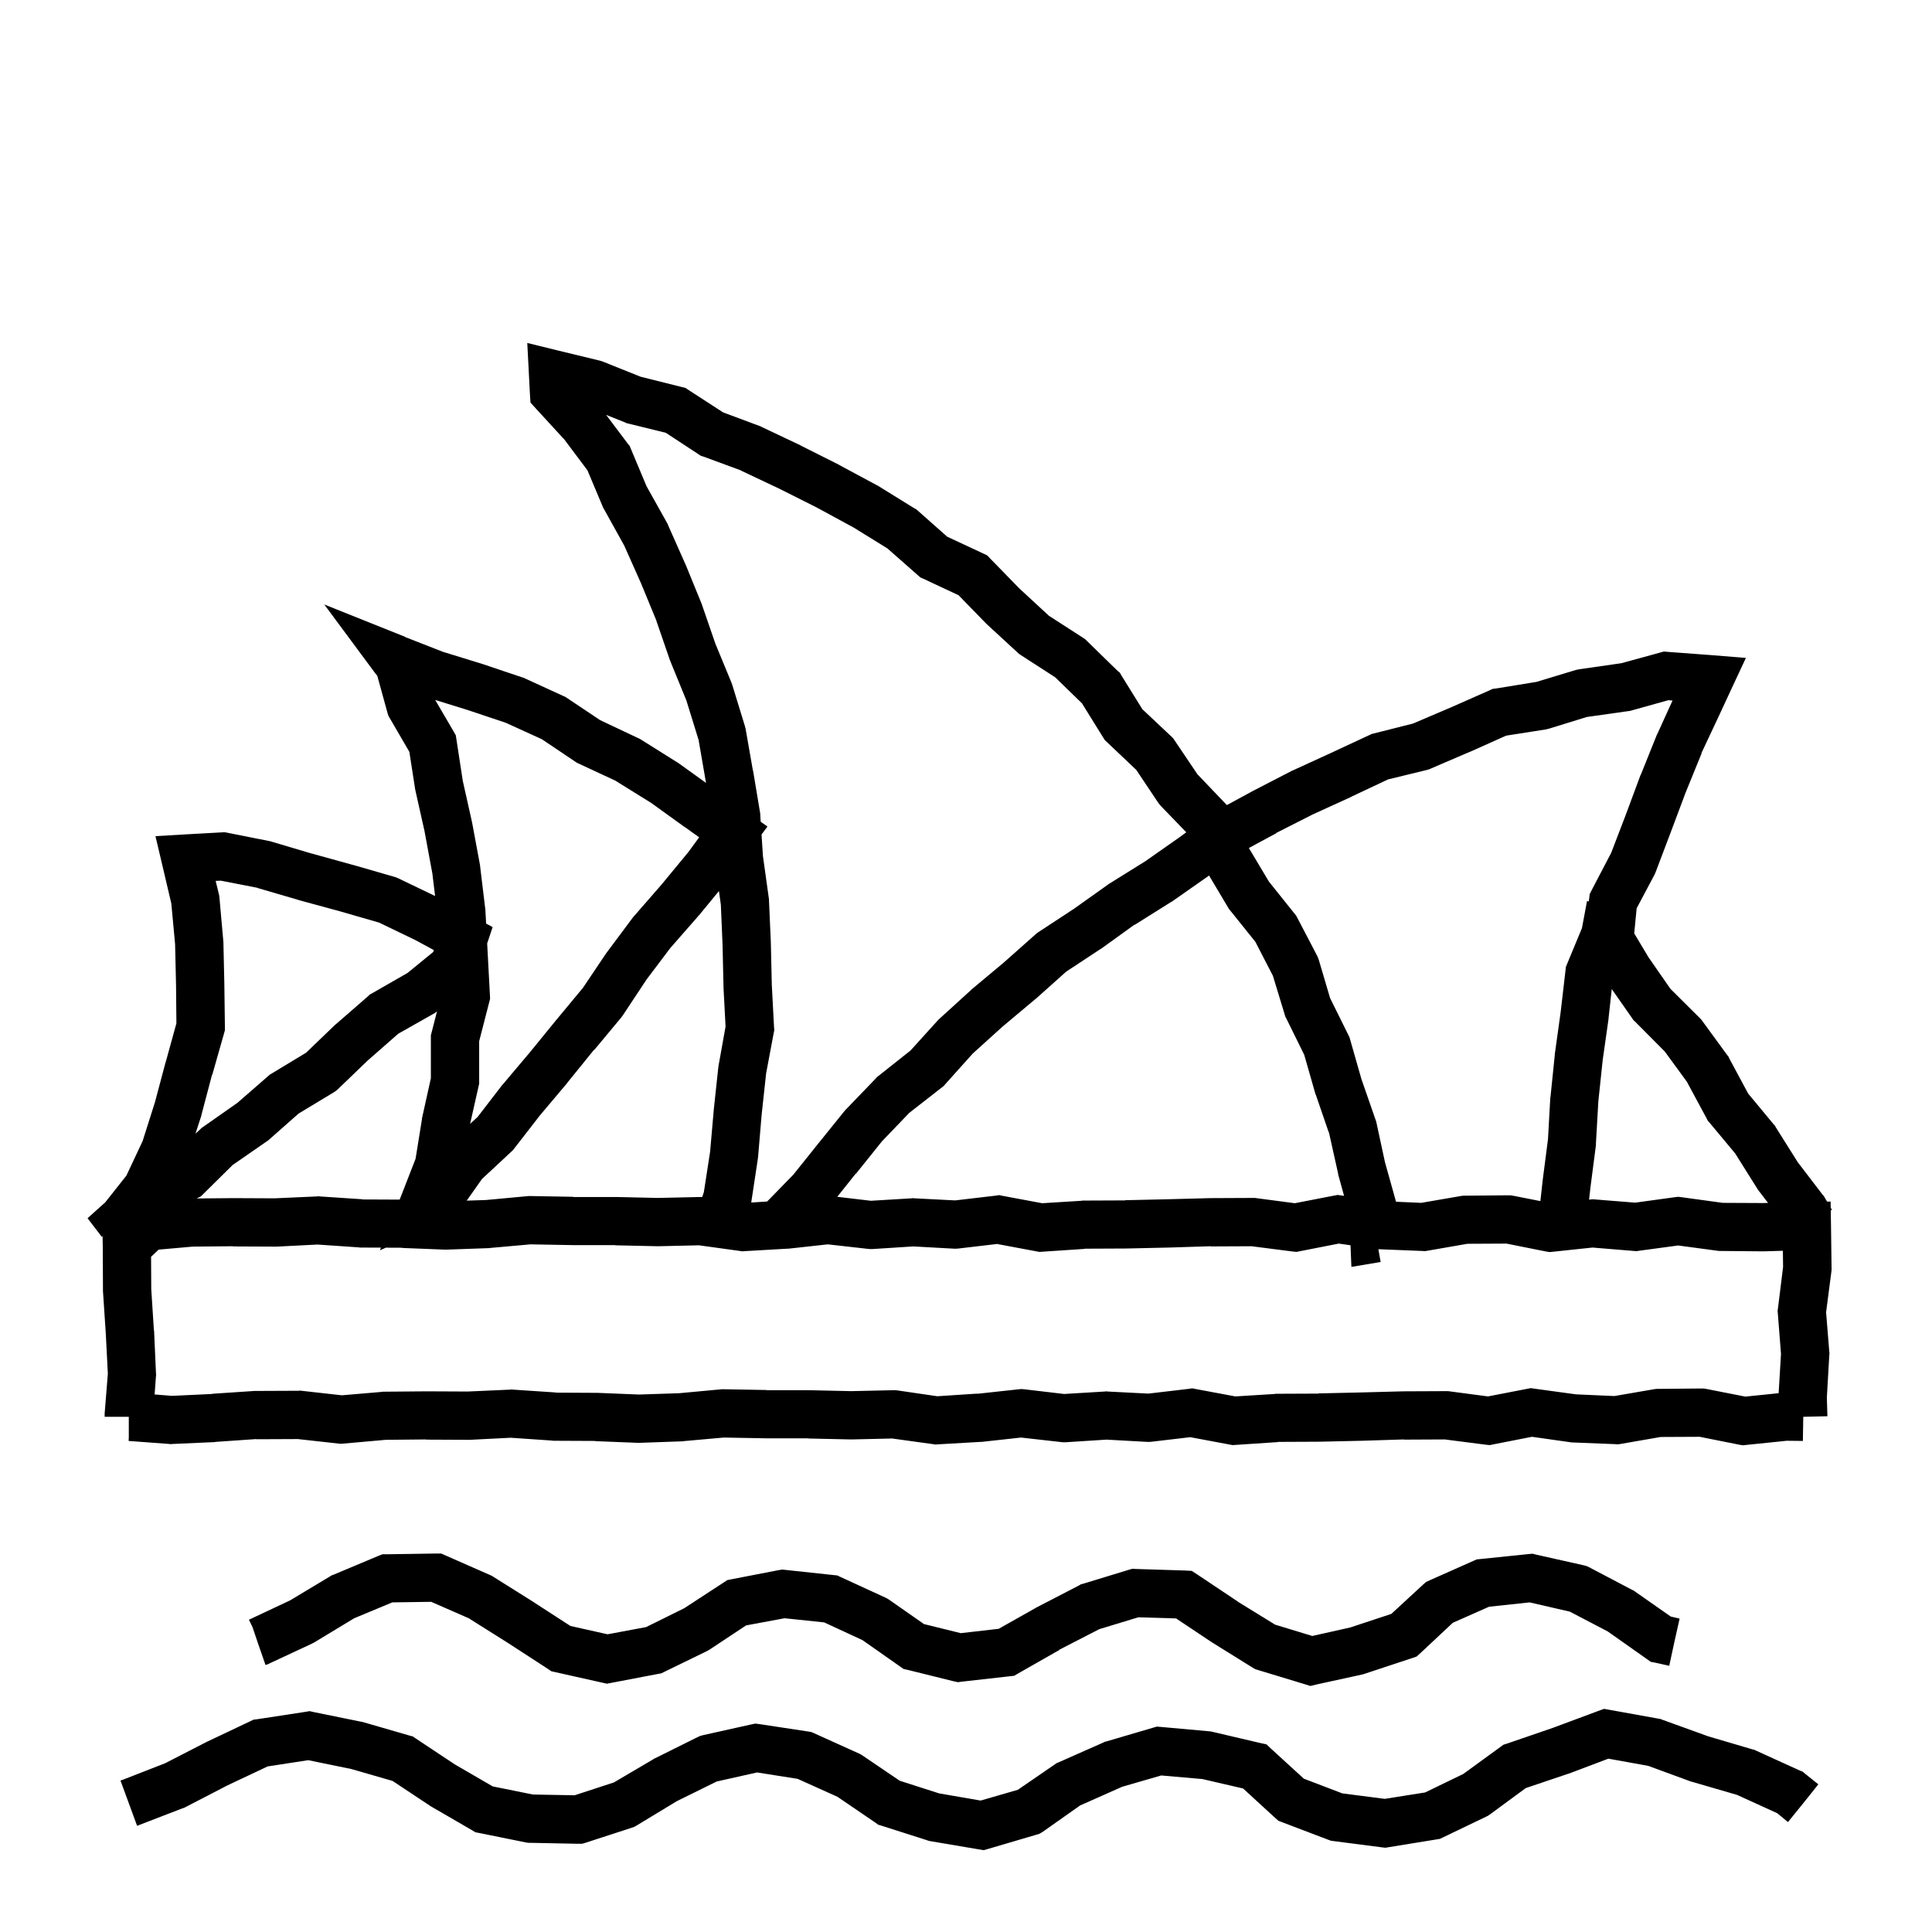 <svg width="120" height="120" viewBox="0 0 120 120" fill="none" xmlns="http://www.w3.org/2000/svg">
<path d="M100.027 106.211L103.016 106.75L103.145 106.773L103.262 106.82L106.051 107.828H106.039L108.863 108.66L108.969 108.684L109.062 108.73L111.793 109.973L111.969 110.043L112.121 110.172L112.941 110.828L112.004 112L111.055 113.172L110.387 112.621L107.891 111.484L105.113 110.676L105.02 110.652L102.371 109.68L99.898 109.234L97.449 110.16H97.426L97.402 110.172L94.766 111.062L92.551 112.691L92.434 112.773L92.316 112.832L89.633 114.121L89.434 114.215L89.223 114.25L86.269 114.73L86.047 114.766L85.836 114.742L82.848 114.355L82.672 114.332L82.508 114.273L79.672 113.195L79.402 113.09L79.191 112.902L77.211 111.086L74.68 110.5L72.125 110.277L69.699 110.98L67.086 112.141L64.777 113.77L64.566 113.898L64.332 113.969L61.426 114.824L61.098 114.918L60.746 114.859L57.77 114.355L57.664 114.332L57.57 114.297L54.746 113.395L54.547 113.336L54.371 113.207L52.016 111.602L49.543 110.488L47.023 110.09L44.516 110.652L42.043 111.871L39.547 113.383L39.406 113.465L39.242 113.523L36.395 114.449L36.16 114.52H35.902L32.938 114.461H32.809L32.668 114.438L29.773 113.852L29.527 113.805L29.316 113.676L26.75 112.188L26.68 112.141L24.383 110.617L21.828 109.879L19.145 109.328L16.625 109.715L14.117 110.898L11.492 112.258L11.422 112.293L11.34 112.316L8.633 113.359L8.621 113.371H8.609L8.516 113.406L7.484 110.594L7.578 110.559H7.59L10.262 109.516L12.793 108.215L12.84 108.191L15.559 106.902L15.758 106.809L15.969 106.785L18.957 106.328L19.227 106.281L19.484 106.34L22.426 106.938L22.543 106.961L25.414 107.793L25.637 107.852L25.824 107.98L28.262 109.598L30.605 110.957L33.102 111.461L35.691 111.508L38.129 110.711L40.578 109.27L40.625 109.234L40.684 109.211L43.344 107.887L43.508 107.816L43.684 107.77L46.637 107.113L46.918 107.055L47.188 107.09L50.199 107.547L50.398 107.582L50.586 107.664L53.363 108.918L53.48 108.977L53.586 109.047L55.883 110.605L58.332 111.391L60.91 111.836L63.219 111.168L65.504 109.598L65.621 109.516L65.762 109.457L68.516 108.238L68.609 108.191L68.703 108.168L71.574 107.324L71.856 107.242L72.137 107.266L75.125 107.535L75.219 107.547L75.324 107.57L78.277 108.262L78.664 108.344L78.945 108.613L80.984 110.477L83.375 111.391L86.012 111.73L88.519 111.332L90.887 110.184L93.207 108.496L93.383 108.367L93.606 108.297L96.441 107.324L99.242 106.281L99.629 106.141L100.027 106.211ZM27.695 96.621L30.438 97.828L30.543 97.875L30.637 97.934L33.156 99.516L33.168 99.527L35.43 100.992L37.738 101.508L40.129 101.062L42.496 99.891L44.922 98.309L45.168 98.144L45.461 98.086L48.367 97.523L48.59 97.488L48.812 97.512L51.754 97.828L52 97.852L52.223 97.957L54.977 99.223L55.094 99.281L55.211 99.352L57.391 100.875L59.676 101.438L62.031 101.168L64.316 99.879L64.352 99.856L64.375 99.844L67.023 98.473L67.141 98.402L67.281 98.367L70.082 97.512L70.328 97.441L70.574 97.453L73.598 97.547L74.019 97.57L74.383 97.805L76.891 99.481H76.879L79.199 100.91L81.508 101.613L83.863 101.086L86.418 100.242L88.387 98.426L88.574 98.262L88.797 98.156L91.516 96.949L91.727 96.856L91.973 96.832L94.938 96.527L95.184 96.504L95.418 96.562L98.348 97.219L98.535 97.266L98.711 97.348L101.383 98.754L101.465 98.789L101.547 98.848L103.773 100.406L104.324 100.535L103.996 102L103.68 103.465L102.836 103.277L102.531 103.219L102.285 103.043L99.859 101.332L97.504 100.102L95.008 99.527L92.488 99.797L90.238 100.793L88.234 102.668L87.988 102.891L87.684 102.996L84.812 103.945L84.672 103.992L81.777 104.625L81.391 104.719L81.016 104.602L78.156 103.734L77.969 103.676L77.805 103.582L75.262 102L75.25 101.988L75.227 101.977L73.047 100.523L70.703 100.453L68.277 101.191L65.793 102.469L65.805 102.48L63.25 103.934L62.992 104.086L62.676 104.121L59.758 104.449L59.5 104.484L59.23 104.426L56.395 103.723L56.125 103.664L55.891 103.5L53.57 101.871L51.191 100.77L48.73 100.512L46.34 100.957L44.078 102.457L43.914 102.551L41.266 103.84L41.078 103.934L40.879 103.969L37.996 104.52L37.691 104.578L37.387 104.508L34.504 103.863L34.246 103.805L34.023 103.652L31.551 102.047L29.113 100.512L26.781 99.492L24.367 99.527L22 100.512L19.504 102.023L19.363 102.094L16.727 103.324L16.668 103.359L16.586 103.383L16.492 103.418L16 102L15.684 101.062L15.461 100.605L18.027 99.398L20.523 97.898L20.617 97.84L20.723 97.805L23.488 96.644L23.758 96.539H24.051L27.074 96.492H27.402L27.695 96.621ZM34.707 21.783L37.273 22.404L37.484 22.475L39.793 23.4L42.324 24.033L42.57 24.092L42.781 24.232L44.914 25.615L47.211 26.471L47.27 26.494L47.328 26.529L49.707 27.654L49.73 27.666L49.742 27.678L52.098 28.861L52.121 28.873L52.133 28.885L54.465 30.139L54.5 30.15L54.535 30.174L56.785 31.568L56.902 31.627L56.996 31.709L58.836 33.338L61.074 34.381L61.32 34.498L61.508 34.697L63.312 36.549L65.152 38.248L67.297 39.631L67.414 39.713L67.519 39.818L69.418 41.67L69.559 41.787L69.652 41.951L70.953 44.049L72.758 45.748L72.875 45.865L72.969 46.006L74.375 48.092L76.121 49.92L76.205 50.004L77.844 49.115L77.856 49.103H77.867L80.223 47.885L80.246 47.873L80.281 47.861L82.684 46.76L85.074 45.647L85.203 45.588L85.344 45.553L87.758 44.943L90.125 43.935L92.539 42.869L92.715 42.787L92.914 42.764L95.434 42.353L97.871 41.615L97.977 41.592L98.094 41.568L100.707 41.193L103.098 40.537L103.344 40.467L103.602 40.49L106.285 40.69L108.441 40.865L107.527 42.822L106.766 44.463L105.676 46.783L105.688 46.795L104.691 49.244L103.777 51.682L102.84 54.154L102.77 54.318L101.656 56.416L101.504 57.975L102.395 59.463L103.754 61.42L105.57 63.225L105.652 63.307L105.723 63.4L107.281 65.533L107.352 65.615L107.398 65.721L108.582 67.924L110.176 69.846L110.246 69.916L110.293 70.01L111.664 72.189L113.223 74.228L113.281 74.287L113.328 74.369L113.484 74.634L113.703 74.629L113.709 75.014L113.785 75.143L113.711 75.186L113.727 76.141L113.762 78.777V78.883L113.75 78.988L113.422 81.508L113.621 83.969L113.633 84.062L113.621 84.168L113.469 86.805L113.504 87.965L112.004 88L111.98 89.5L110.984 89.488L108.477 89.746L108.254 89.769L108.031 89.734L105.57 89.242L103.145 89.254L100.648 89.688L100.496 89.711L100.332 89.699L97.695 89.594H97.625L97.555 89.582L95.152 89.242L92.762 89.711L92.527 89.758L92.293 89.734L89.738 89.406L87.207 89.418L87.195 89.406L84.606 89.488H84.594L81.957 89.547H81.934L79.367 89.559L79.379 89.57L76.742 89.746L76.555 89.758L73.93 89.266L71.539 89.547L71.41 89.559H71.281L68.727 89.418L66.172 89.582H66.043L65.914 89.57L63.418 89.289L60.957 89.559H60.887L58.25 89.711L58.098 89.723L57.957 89.699L55.414 89.348L52.906 89.406H52.848L50.211 89.348V89.336H47.574L44.949 89.289L42.453 89.512L42.418 89.523H42.371L39.734 89.617H39.617L36.98 89.512V89.5L34.391 89.488H34.344L34.297 89.477L31.719 89.301L29.188 89.43H29.105L26.469 89.418V89.406L23.961 89.43L21.324 89.664L21.184 89.676L21.031 89.664L18.5 89.383L15.922 89.394V89.383L13.379 89.559H13.367L13.355 89.57L10.707 89.688L10.613 89.699L10.531 89.688L7.988 89.5L8 89.277V88H6.5V87.789L6.699 85.316L6.57 82.82L6.395 80.184V80.09L6.383 77.453L6.371 76.809L6.465 76.719L6.328 76.826L6.281 76.768L5.438 75.666L6.469 74.74L6.516 74.705L7.852 73.018L8.859 70.873L9.621 68.471L10.289 65.963V65.951L10.301 65.939L10.957 63.56L10.934 61.182L10.875 58.639L10.641 56.119L10.066 53.67L9.656 51.935L11.438 51.83L13.758 51.701L13.945 51.69L14.133 51.725L16.723 52.24L16.793 52.252L16.863 52.275L19.348 53.014H19.359L21.902 53.717H21.914L24.469 54.455L24.586 54.49L24.703 54.537L27.024 55.652L26.855 54.256L26.375 51.666V51.654L25.812 49.147L25.801 49.088L25.789 49.041L25.426 46.697L24.219 44.623L24.125 44.459L24.066 44.272L23.434 41.975L23.293 41.799L20.141 37.545L25.062 39.514L25.156 39.549L25.145 39.56L27.512 40.486L29.914 41.225L29.938 41.236H29.949L32.457 42.08L32.539 42.103L32.609 42.139L35.012 43.24L35.117 43.287L35.223 43.357L37.273 44.728L39.629 45.842L39.711 45.877L39.793 45.924L42.031 47.33L42.078 47.353L42.113 47.377L43.851 48.628L43.812 48.397L43.391 45.959L42.629 43.498L41.656 41.119L41.645 41.084L41.621 41.037L40.766 38.553V38.541L39.816 36.232L38.773 33.889L37.531 31.65L37.484 31.58L37.449 31.498L36.488 29.213L35.012 27.244H35L33.312 25.404L32.949 25.006L32.914 24.467L32.855 23.318L32.75 21.302L34.707 21.783ZM91.144 77.254L88.648 77.688L88.496 77.711L88.332 77.699L85.695 77.594H85.625L85.614 77.592L85.754 78.385L85.613 78.408L83.938 78.689L83.882 77.345L83.152 77.242L80.762 77.711L80.527 77.758L80.293 77.734L77.738 77.406L75.207 77.418L75.195 77.406L72.606 77.488H72.594L69.957 77.547H69.934L67.367 77.559L67.379 77.57L64.742 77.746L64.555 77.758L61.93 77.266L59.539 77.547L59.41 77.559H59.281L56.727 77.418L54.172 77.582H54.043L53.914 77.57L51.418 77.289L48.957 77.559H48.887L46.25 77.711L46.098 77.723L45.957 77.699L43.414 77.348L40.906 77.406H40.848L38.211 77.348V77.336H35.574L32.949 77.289L30.453 77.512L30.418 77.523H30.371L27.734 77.617H27.617L24.98 77.512V77.5L23.964 77.495L23.598 77.658L23.661 77.493L22.391 77.488H22.344L22.297 77.477L19.719 77.301L17.188 77.43H17.105L14.469 77.418V77.406L11.961 77.43L9.852 77.617L9.383 78.062L9.395 80.078L9.559 82.621V82.633L9.57 82.644L9.688 85.293L9.699 85.387L9.688 85.469L9.603 86.612L10.672 86.699L13.18 86.582V86.57L15.816 86.394H15.91L18.547 86.383L18.641 86.371L18.723 86.383L21.23 86.664L23.715 86.453L23.762 86.441H23.82L26.469 86.418H26.492L29.047 86.43L31.695 86.312L31.777 86.301L31.859 86.312L34.508 86.488L34.496 86.5L37.051 86.512H37.098L39.688 86.617L42.184 86.535L44.832 86.289H44.984L47.621 86.336L47.609 86.348H50.27L52.871 86.406L55.484 86.348H55.613L55.73 86.359L58.215 86.723L60.711 86.559V86.57L63.289 86.289L63.441 86.277L63.605 86.289L66.09 86.582L68.633 86.43L68.715 86.418L68.797 86.43L71.328 86.559L73.824 86.266L74.059 86.231L74.281 86.277L76.731 86.734L79.18 86.582L79.227 86.57H79.262L81.887 86.559V86.547L84.523 86.488L87.16 86.418H87.195L89.832 86.406H89.938L90.031 86.418L92.422 86.734L94.836 86.266L95.082 86.219L95.316 86.254L97.894 86.606L100.273 86.711L102.793 86.277L102.91 86.266H103.027L105.664 86.242H105.816L105.969 86.266L108.406 86.746L110.474 86.534L110.621 84.098L110.422 81.555L110.41 81.402L110.434 81.25L110.75 78.695L110.738 77.688L109.555 77.723H109.508L106.859 77.699H106.777L106.684 77.688L104.234 77.359L101.797 77.688L101.645 77.711L101.48 77.699L98.914 77.488L96.477 77.746L96.254 77.769L96.031 77.734L93.57 77.242L91.144 77.254ZM74.973 54.471L74.961 54.482L74.938 54.494L72.781 56.006L72.746 56.018L72.711 56.041L70.473 57.447L70.461 57.435L68.398 58.924L68.352 58.947L66.219 60.353L64.332 62.041L64.32 62.053L64.297 62.065L62.27 63.764L60.418 65.439L58.695 67.361L58.613 67.455L58.508 67.537L56.48 69.119L54.781 70.889L53.164 72.904L53.152 72.893L52.004 74.336L54.09 74.582L56.633 74.43L56.715 74.418L56.797 74.43L59.328 74.559L61.824 74.266L62.059 74.231L62.281 74.277L64.731 74.734L67.18 74.582L67.227 74.57H67.262L69.887 74.559V74.547L72.523 74.488L75.16 74.418H75.195L77.832 74.406H77.938L78.031 74.418L80.422 74.734L82.836 74.266L83.082 74.219L83.316 74.254L83.483 74.276L83.129 72.994L83.117 72.959V72.912L82.543 70.334H82.531L81.734 68.014L81.711 67.967L81.699 67.932L81.008 65.518L79.894 63.256L79.836 63.15L79.801 63.033L79.062 60.607L77.973 58.498L76.402 56.541L76.332 56.459L76.285 56.377L75.096 54.38L74.973 54.471ZM99.91 63.248V63.283L99.547 65.838L99.277 68.393L99.125 71.041V71.135L98.785 73.76L98.7 74.511L98.809 74.5L98.949 74.488L99.078 74.5L101.562 74.699L104.035 74.359L104.234 74.336L104.434 74.359L107 74.711L109.496 74.723L109.817 74.715L109.238 73.959L109.191 73.9L109.156 73.842L107.773 71.639L106.18 69.728L106.074 69.611L106.004 69.471L104.773 67.186L103.402 65.311L101.562 63.459L101.457 63.365L101.387 63.26L100.109 61.432L99.91 63.248ZM101.316 44.135L101.223 44.158L101.129 44.17L98.562 44.533L96.207 45.26L96.113 45.283L96.008 45.307L93.547 45.693L91.32 46.69H91.309L88.883 47.732L88.777 47.779L88.66 47.815L86.211 48.412L83.949 49.478L83.938 49.49L81.523 50.592L79.262 51.74L79.273 51.752L77.569 52.671L78.816 54.76L80.504 56.869L80.574 56.998L81.805 59.353L81.863 59.482L81.91 59.611L82.613 61.99L83.762 64.311L83.82 64.428L83.856 64.557L84.559 67.018L85.426 69.514L85.461 69.607L85.484 69.689L86.023 72.186L86.71 74.642L88.273 74.711L90.793 74.277L90.91 74.266H91.027L93.664 74.242H93.816L93.969 74.266L95.676 74.602L95.809 73.408V73.385L96.148 70.76L96.289 68.228V68.193L96.301 68.158L96.57 65.533V65.486L96.934 62.873L97.238 60.26L97.262 60.049L97.344 59.85L98.258 57.647L98.574 55.959L98.68 55.994L98.703 55.83L98.738 55.537L98.867 55.279L100.074 52.971L100.977 50.615L101.891 48.154L101.902 48.131L101.914 48.119L102.898 45.67L102.91 45.635L102.934 45.6L103.883 43.514L103.625 43.49L101.316 44.135ZM38.996 27.561L39.113 27.701L39.184 27.877L40.156 30.197L41.434 32.482L41.469 32.541L41.492 32.611L42.559 35.014L42.582 35.06L43.578 37.498L43.602 37.568L44.434 39.982L45.441 42.42L45.488 42.56L46.262 45.08L46.285 45.174L46.309 45.256L46.766 47.869L46.777 47.881L47.211 50.482L47.223 50.565V50.635L47.248 51.04L47.668 51.338L47.3 51.832L47.387 53.166L47.75 55.768L47.762 55.838V55.908L47.879 58.545V58.58L47.938 61.17L48.078 63.818L48.09 63.994L48.055 64.17L47.586 66.666L47.305 69.256L47.082 71.904L47.07 71.939V71.986L46.672 74.611L46.664 74.692L47.65 74.627L49.273 72.963L50.832 71.018L52.496 68.955L52.59 68.861L54.418 66.963L54.488 66.881L54.57 66.822L56.551 65.252L58.238 63.389L58.344 63.283L60.301 61.502L60.348 61.455L62.34 59.791L64.32 58.033L64.402 57.963L64.484 57.904L66.699 56.451L68.809 54.951L68.844 54.916L68.891 54.893L71.129 53.498L73.203 52.045L73.682 51.696L72.113 50.072L72.031 49.978L71.949 49.873L70.578 47.822L68.773 46.111L68.633 45.982L68.527 45.818L67.203 43.685L65.539 42.068L63.418 40.697L63.312 40.627L63.219 40.545L61.273 38.752L61.215 38.693L59.539 36.971L57.359 35.951L57.172 35.869L57.008 35.728L55.121 34.065L53.035 32.775L50.75 31.533L48.418 30.361L46.039 29.236V29.225L43.684 28.357L43.531 28.311L43.391 28.217L41.352 26.881L39.02 26.307L38.914 26.283L38.82 26.236L37.648 25.768L38.996 27.561ZM43.402 56.869L43.379 56.881L43.367 56.904L41.633 58.885L40.156 60.842L38.691 63.057L38.645 63.115L38.598 63.185L36.91 65.213L36.898 65.201L35.246 67.24L35.234 67.252V67.264L33.535 69.279L31.953 71.318L31.883 71.412L31.801 71.494L29.938 73.228L28.988 74.574L30.184 74.535L32.832 74.289H32.984L35.621 74.336L35.609 74.348H38.27L40.871 74.406L43.484 74.348H43.617L43.719 74.037L44.105 71.541L44.328 68.998V68.975L44.609 66.35L44.621 66.291V66.244L45.066 63.76L44.938 61.334V61.287L44.879 58.685L44.773 56.19L44.655 55.344L43.402 56.869ZM27.094 62.857L27 62.928L26.895 62.986L24.738 64.205L22.828 65.881L20.965 67.674L20.836 67.779L20.707 67.861L18.551 69.162L16.652 70.838L16.512 70.932L14.449 72.361L12.645 74.143L12.48 74.307L12.27 74.412L12.218 74.438L14.469 74.418H14.492L17.047 74.43L19.695 74.312L19.777 74.301L19.859 74.312L22.508 74.488L22.496 74.5L24.823 74.51L24.922 74.26L25.812 71.975L26.211 69.502V69.455L26.223 69.408L26.762 66.971V64.299L26.809 64.123L27.143 62.817L27.094 62.857ZM13.395 54.713L13.594 55.533L13.617 55.639L13.629 55.744L13.863 58.369V58.428L13.875 58.475L13.934 61.111V61.123L13.969 63.783V63.994L13.91 64.205L13.184 66.76L13.172 66.748L12.504 69.279V69.314L12.492 69.338L12.141 70.416L12.445 70.135L12.527 70.053L12.633 69.982L14.754 68.494L16.664 66.83L16.758 66.748L16.875 66.678L19.008 65.389L20.801 63.666L20.824 63.643L20.859 63.619L22.852 61.885L22.957 61.779L23.086 61.709L25.312 60.432L26.906 59.131L26.953 59.014L25.805 58.393L23.543 57.303L21.105 56.6L18.562 55.908H18.551L18.539 55.897L16.008 55.158V55.147L13.723 54.701L13.395 54.713ZM28.168 45.42L28.309 45.666L28.355 45.959L28.742 48.49L29.316 51.057V51.08L29.328 51.115L29.809 53.705L29.82 53.752V53.799L30.137 56.424L30.148 56.471V56.518L30.193 57.364L30.598 57.584L30.259 58.6L30.43 61.815L30.441 62.037L30.383 62.26L29.762 64.674V67.311L29.727 67.463L29.199 69.807L29.668 69.373L31.191 67.393L31.238 67.346L32.938 65.33L34.59 63.303L34.602 63.291L36.207 61.357L37.672 59.178L37.695 59.154L37.719 59.119L39.301 56.998L39.336 56.951L39.371 56.916L41.105 54.924L42.758 52.92L43.426 52.006L42.523 51.361H42.512L40.449 49.873L38.223 48.49L35.961 47.435L35.855 47.389L35.762 47.33L33.652 45.912L31.414 44.893L29.035 44.096L27.031 43.475L28.168 45.42Z" fill="black"/>
</svg>
